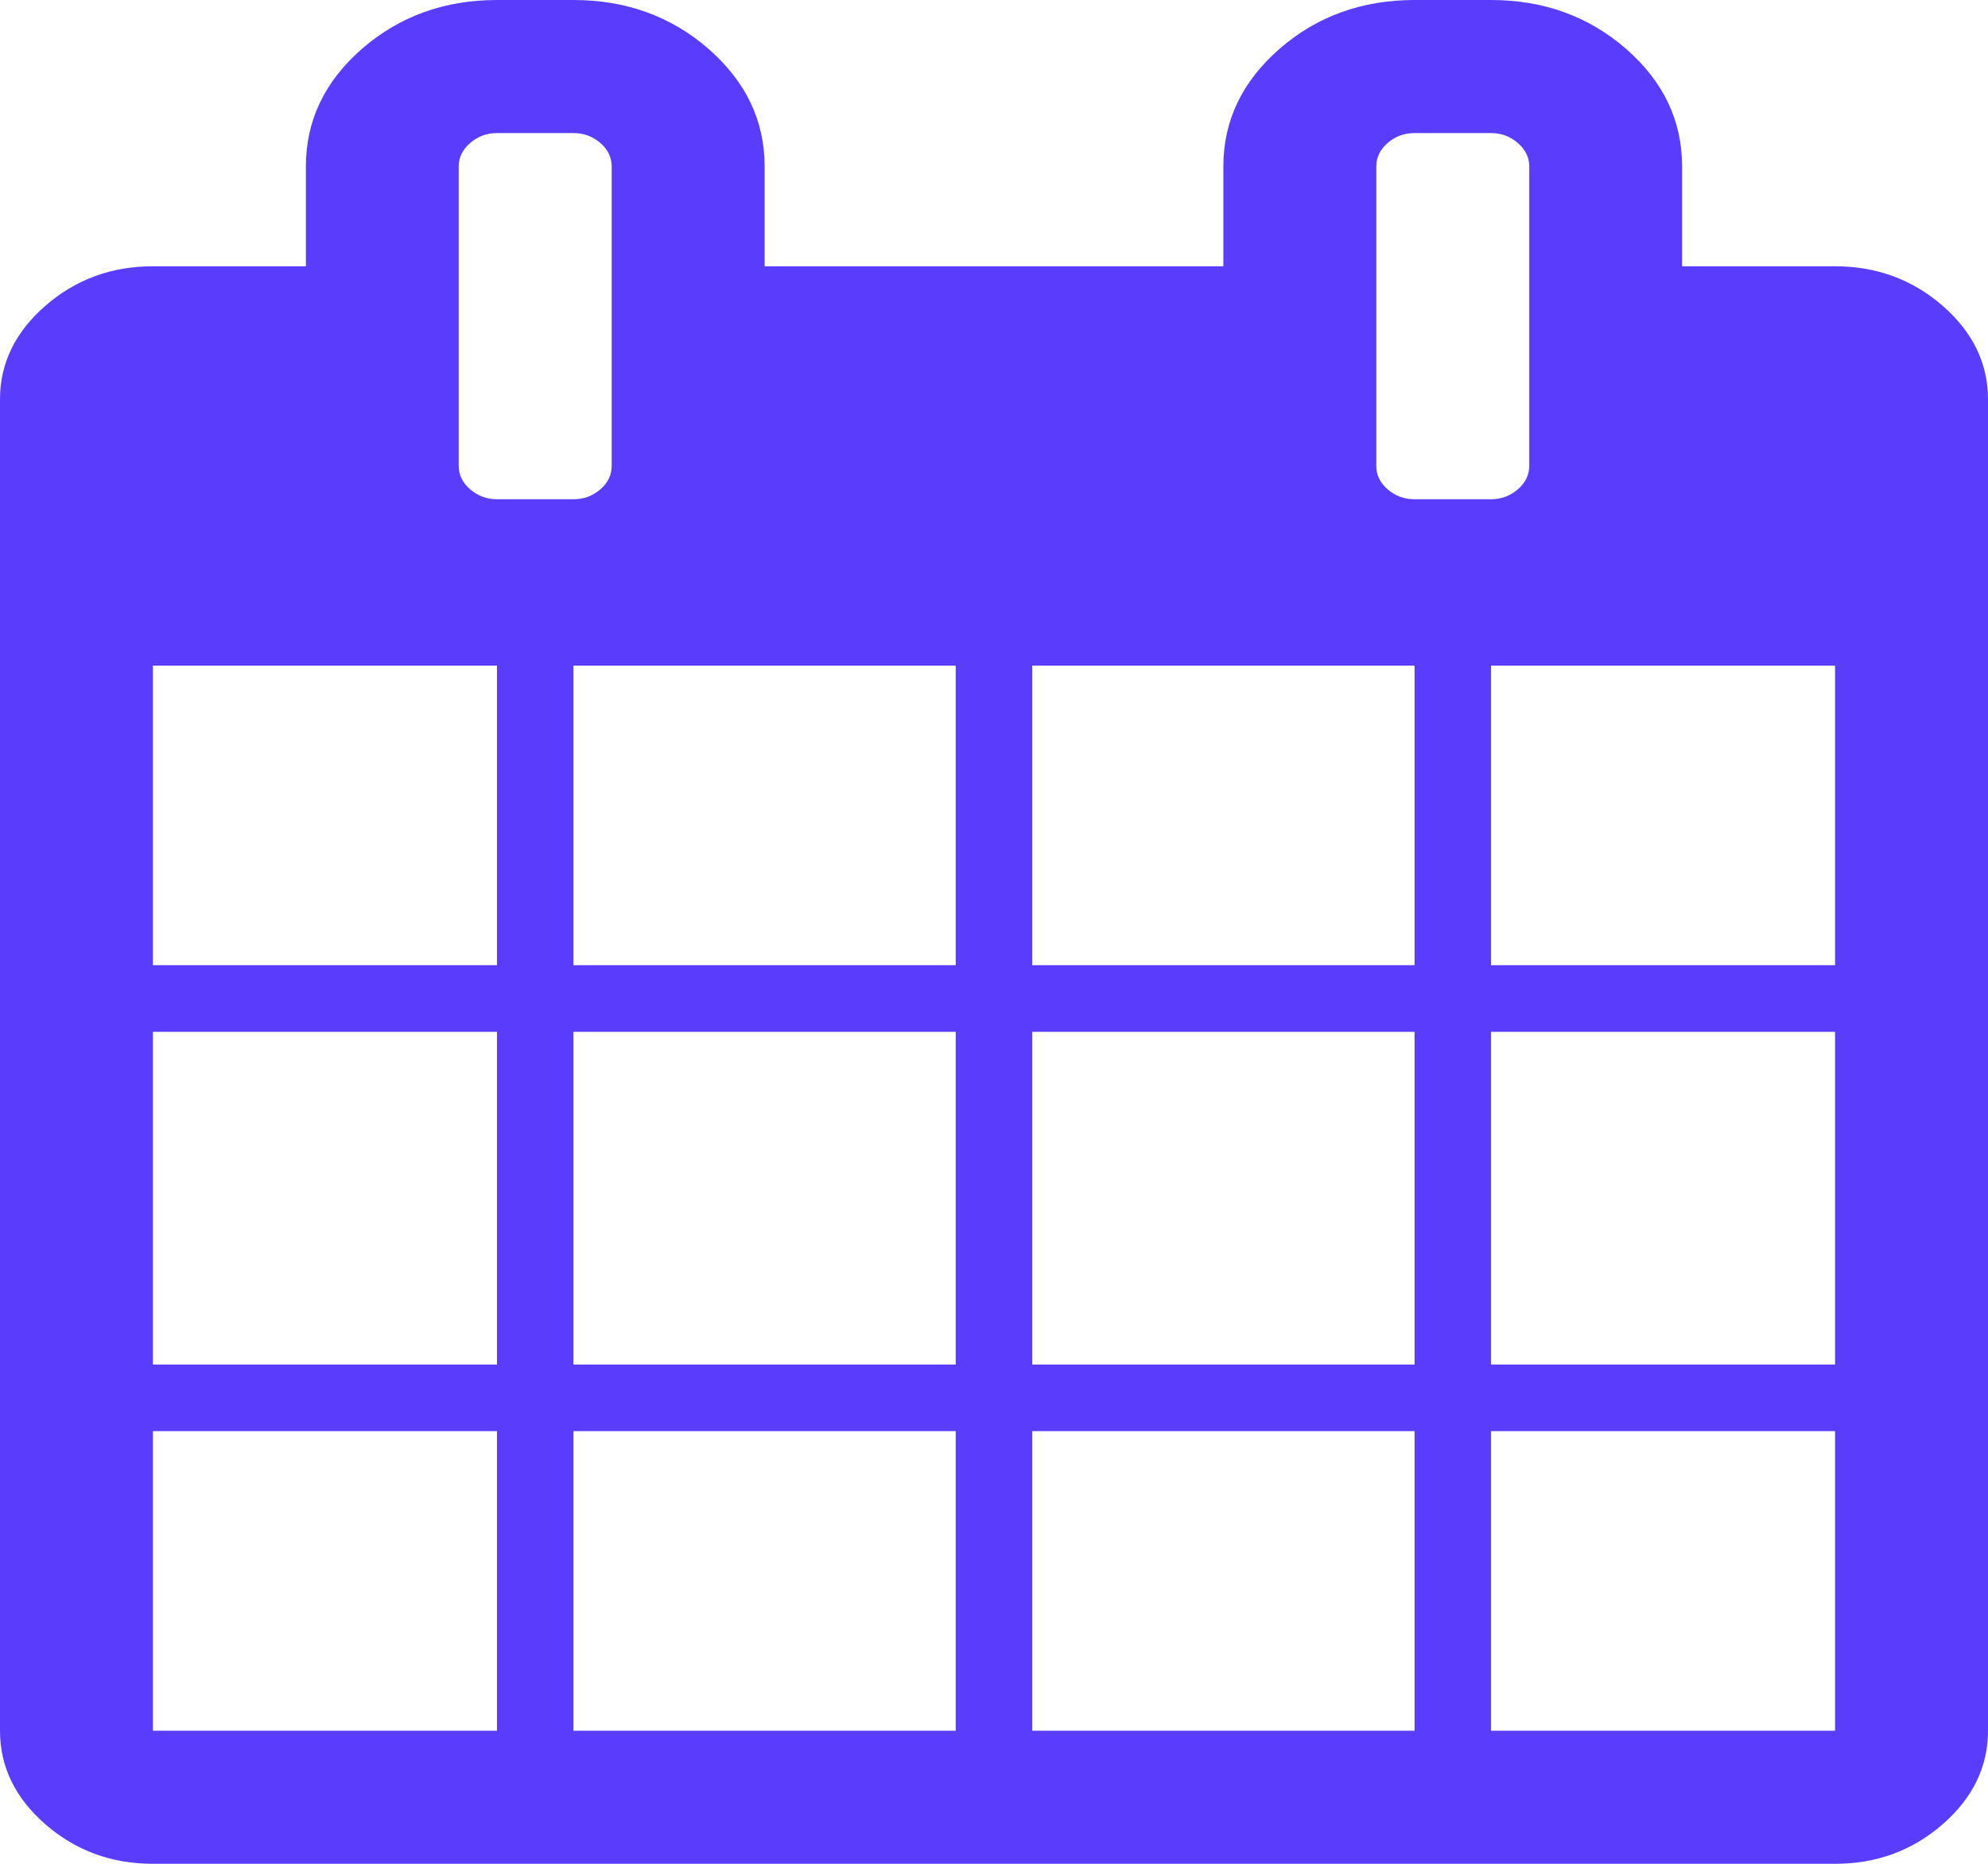 ﻿<?xml version="1.0" encoding="utf-8"?>
<svg version="1.1" xmlns:xlink="http://www.w3.org/1999/xlink" width="16px" height="15px" xmlns="http://www.w3.org/2000/svg">
  <g transform="matrix(1 0 0 1 -992 -803 )">
    <path d="M 1.231 11.518  L 1.231 13.929  L 4 13.929  L 4 11.518  L 1.231 11.518  Z M 4.615 11.518  L 4.615 13.929  L 7.692 13.929  L 7.692 11.518  L 4.615 11.518  Z M 1.231 8.304  L 1.231 10.982  L 4 10.982  L 4 8.304  L 1.231 8.304  Z M 4.615 8.304  L 4.615 10.982  L 7.692 10.982  L 7.692 8.304  L 4.615 8.304  Z M 1.231 5.357  L 1.231 7.768  L 4 7.768  L 4 5.357  L 1.231 5.357  Z M 8.308 11.518  L 8.308 13.929  L 11.385 13.929  L 11.385 11.518  L 8.308 11.518  Z M 4.615 5.357  L 4.615 7.768  L 7.692 7.768  L 7.692 5.357  L 4.615 5.357  Z M 12 11.518  L 12 13.929  L 14.769 13.929  L 14.769 11.518  L 12 11.518  Z M 8.308 8.304  L 8.308 10.982  L 11.385 10.982  L 11.385 8.304  L 8.308 8.304  Z M 4.832 3.938  C 4.893 3.885  4.923 3.823  4.923 3.75  L 4.923 1.339  C 4.923 1.267  4.893 1.204  4.832 1.151  C 4.771 1.098  4.699 1.071  4.615 1.071  L 4 1.071  C 3.917 1.071  3.845 1.098  3.784 1.151  C 3.723 1.204  3.692 1.267  3.692 1.339  L 3.692 3.75  C 3.692 3.823  3.723 3.885  3.784 3.938  C 3.845 3.991  3.917 4.018  4 4.018  L 4.615 4.018  C 4.699 4.018  4.771 3.991  4.832 3.938  Z M 12 8.304  L 12 10.982  L 14.769 10.982  L 14.769 8.304  L 12 8.304  Z M 8.308 5.357  L 8.308 7.768  L 11.385 7.768  L 11.385 5.357  L 8.308 5.357  Z M 12 5.357  L 12 7.768  L 14.769 7.768  L 14.769 5.357  L 12 5.357  Z M 12.216 3.938  C 12.277 3.885  12.308 3.823  12.308 3.75  L 12.308 1.339  C 12.308 1.267  12.277 1.204  12.216 1.151  C 12.155 1.098  12.083 1.071  12 1.071  L 11.385 1.071  C 11.301 1.071  11.229 1.098  11.168 1.151  C 11.107 1.204  11.077 1.267  11.077 1.339  L 11.077 3.75  C 11.077 3.823  11.107 3.885  11.168 3.938  C 11.229 3.991  11.301 4.018  11.385 4.018  L 12 4.018  C 12.083 4.018  12.155 3.991  12.216 3.938  Z M 15.635 2.461  C 15.878 2.673  16 2.924  16 3.214  L 16 13.929  C 16 14.219  15.878 14.47  15.635 14.682  C 15.391 14.894  15.103 15  14.769 15  L 1.231 15  C 0.897 15  0.609 14.894  0.365 14.682  C 0.122 14.47  0 14.219  0 13.929  L 0 3.214  C 0 2.924  0.122 2.673  0.365 2.461  C 0.609 2.249  0.897 2.143  1.231 2.143  L 2.462 2.143  L 2.462 1.339  C 2.462 0.971  2.612 0.656  2.913 0.393  C 3.215 0.131  3.577 0  4 0  L 4.615 0  C 5.038 0  5.401 0.131  5.702 0.393  C 6.003 0.656  6.154 0.971  6.154 1.339  L 6.154 2.143  L 9.846 2.143  L 9.846 1.339  C 9.846 0.971  9.997 0.656  10.298 0.393  C 10.599 0.131  10.962 0  11.385 0  L 12 0  C 12.423 0  12.785 0.131  13.087 0.393  C 13.388 0.656  13.538 0.971  13.538 1.339  L 13.538 2.143  L 14.769 2.143  C 15.103 2.143  15.391 2.249  15.635 2.461  Z " fill-rule="nonzero" fill="#5a3dfc" stroke="none" transform="matrix(1 0 0 1 992 803 )" />
  </g>
</svg>